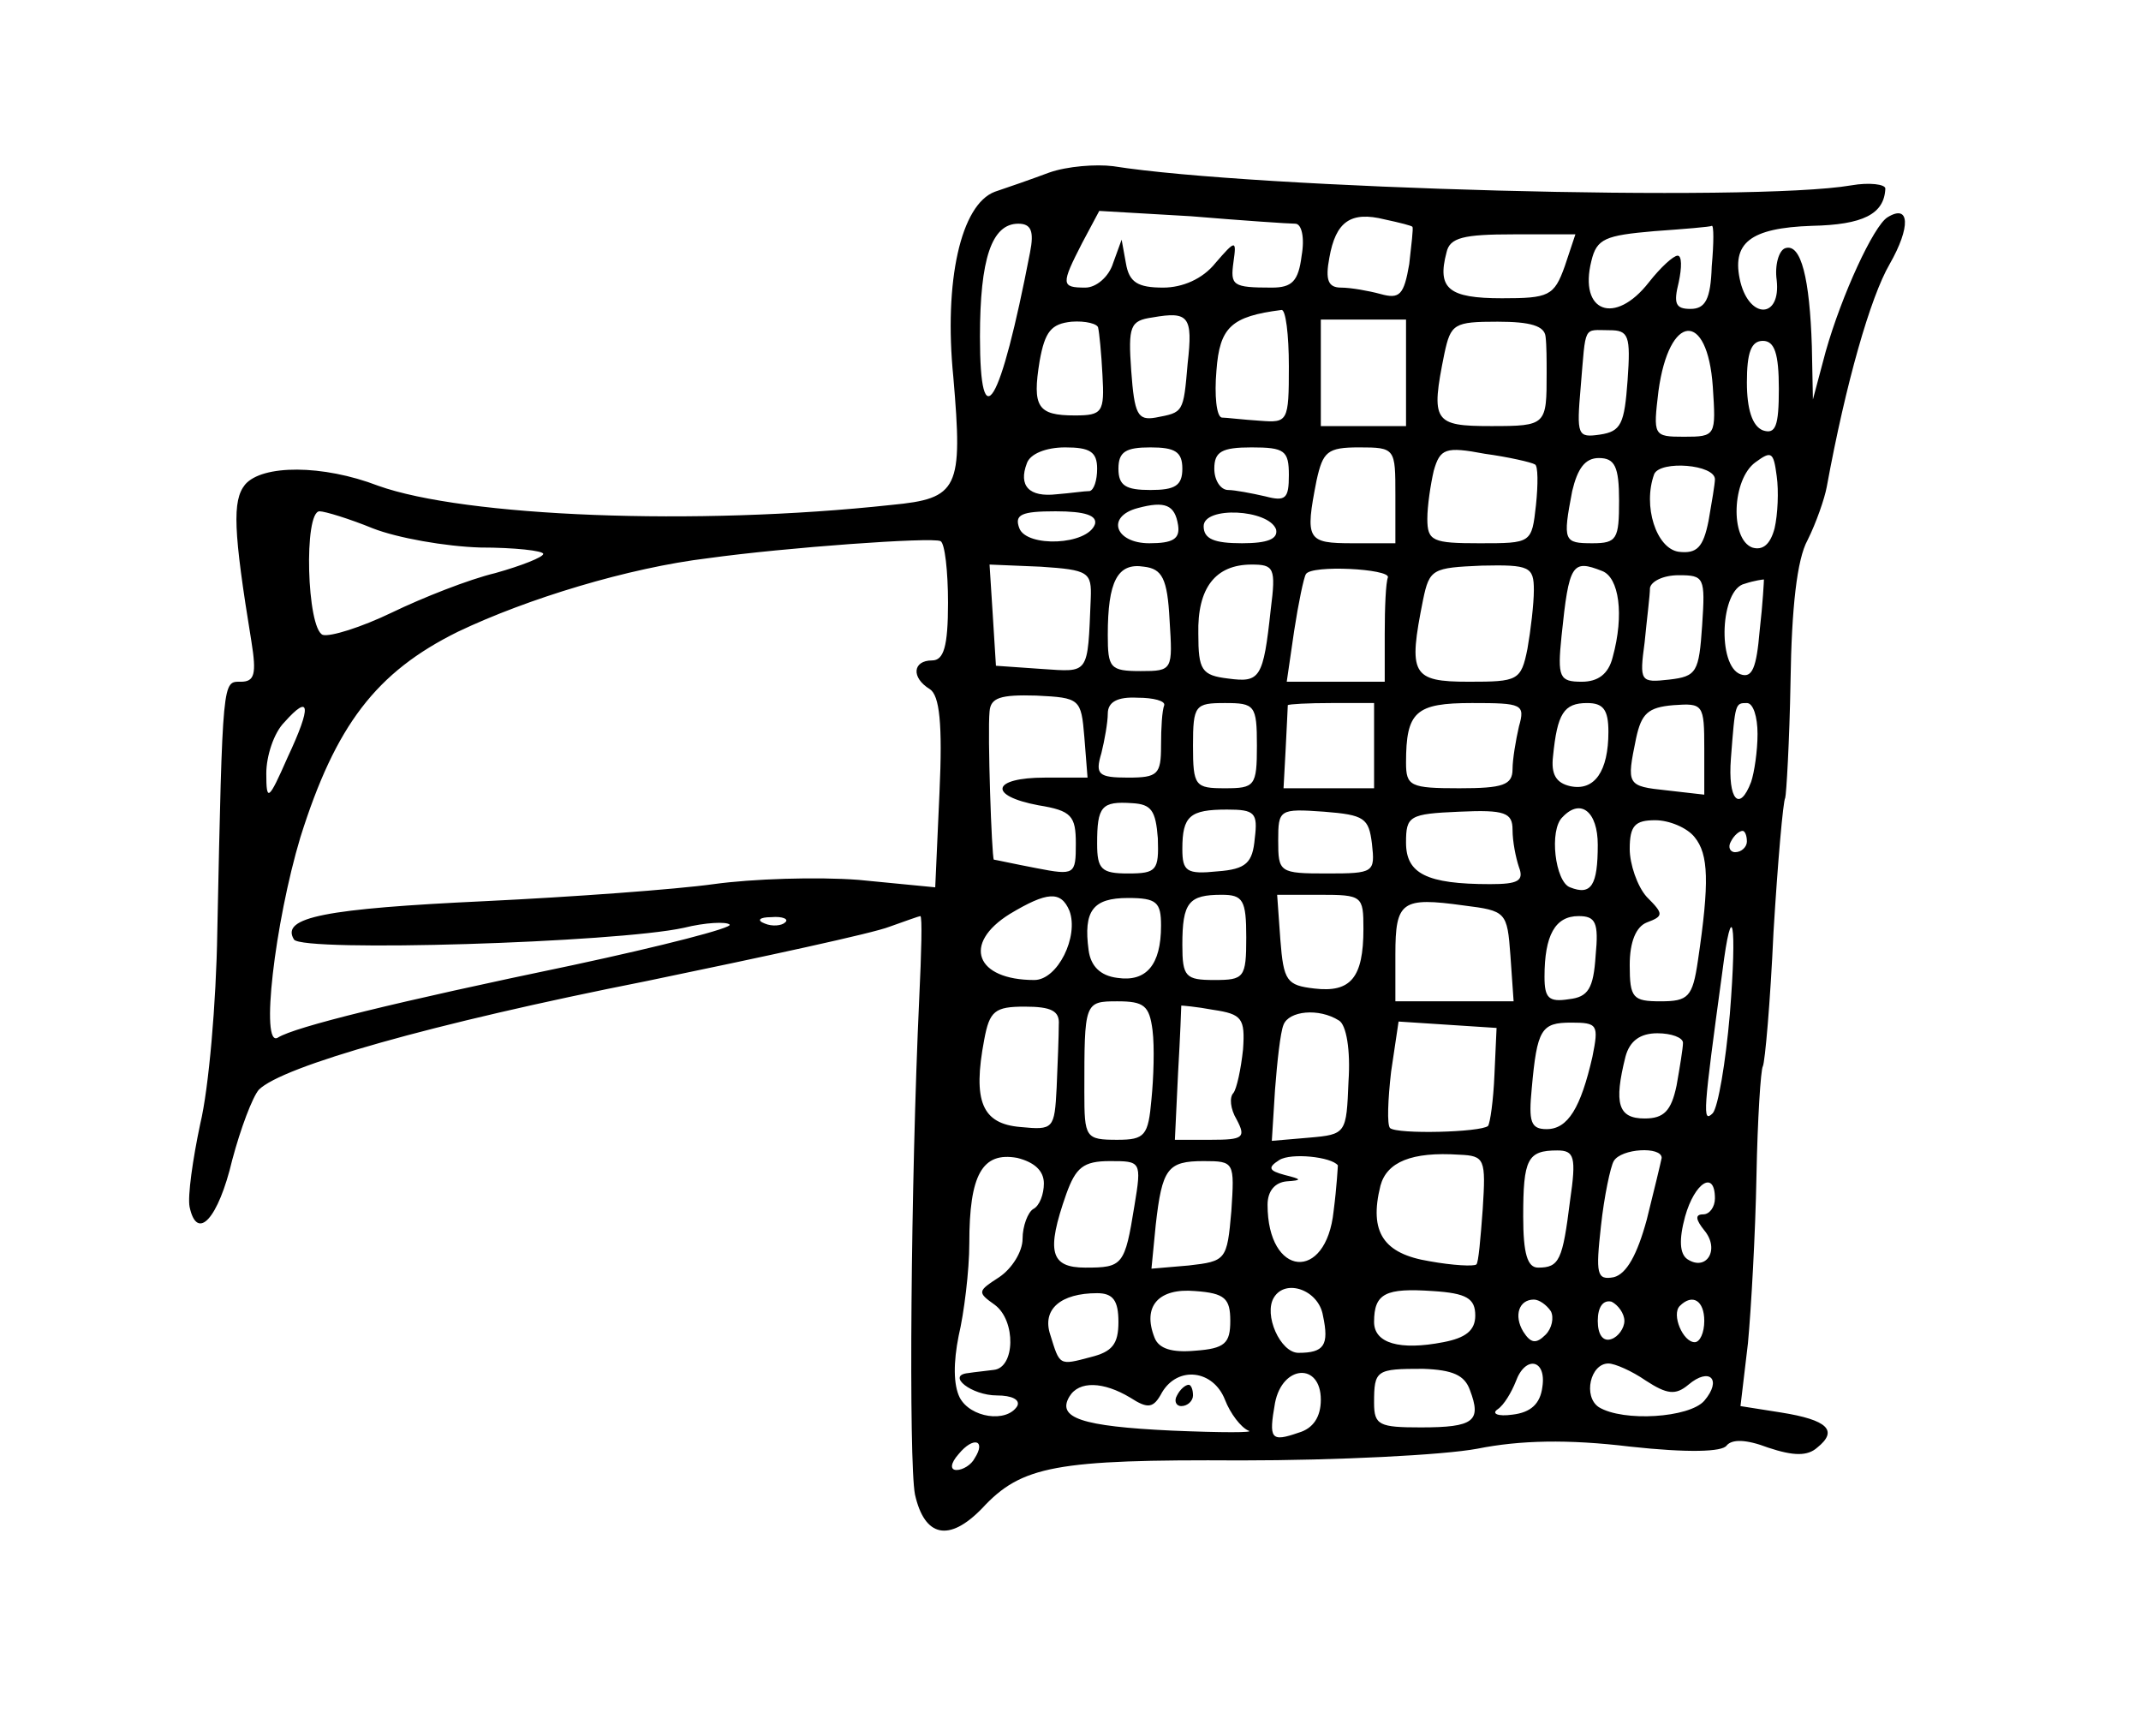 <?xml version="1.0" standalone="no"?>
<!DOCTYPE svg PUBLIC "-//W3C//DTD SVG 20010904//EN"
 "http://www.w3.org/TR/2001/REC-SVG-20010904/DTD/svg10.dtd">
<svg version="1.0" xmlns="http://www.w3.org/2000/svg"
 width="201pt" height="163pt" viewBox="0 0 201 163"
 preserveAspectRatio="xMidYMid meet">
<g transform="translate(0,163) scale(0.1,-0.1)"
fill="#000000" stroke="none">
<path d="M985 1468 c-16 -6 -39 -14 -51 -18 -32 -12 -48 -84 -39 -174 9 -105
5 -114 -58 -120 -184 -20 -401 -11 -482 18 -52 20 -109 20 -125 1 -12 -15 -11
-43 6 -147 5 -31 3 -38 -10 -38 -17 0 -17 5 -22 -235 -1 -66 -8 -147 -16 -180
-7 -33 -12 -68 -10 -78 7 -33 27 -11 40 44 8 30 19 59 25 66 22 22 162 62 364
102 111 23 213 45 228 51 14 5 28 10 29 10 2 0 1 -35 -1 -77 -8 -173 -10 -435
-4 -466 9 -40 32 -45 63 -13 37 40 69 46 243 45 90 0 190 5 222 11 40 8 85 9
143 2 55 -6 87 -5 91 1 5 6 18 6 39 -2 24 -8 37 -8 46 0 20 16 10 26 -34 33
l-38 6 7 59 c3 32 7 103 8 157 1 53 4 100 6 103 2 4 7 60 10 126 4 66 9 123
11 126 1 3 4 52 5 110 1 68 6 114 16 132 8 16 16 39 18 50 18 98 41 178 59
209 20 35 19 57 -2 44 -13 -8 -43 -73 -58 -126 l-12 -45 -1 50 c-2 63 -10 97
-25 92 -6 -2 -10 -16 -8 -30 4 -36 -25 -37 -34 -2 -9 37 9 51 67 53 48 1 68
11 69 35 0 4 -15 6 -32 3 -93 -16 -561 -3 -693 18 -16 2 -43 0 -60 -6z m231
-48 c6 0 9 -13 6 -30 -3 -24 -9 -30 -28 -30 -37 0 -39 2 -36 24 3 21 2 21 -17
-1 -12 -15 -31 -23 -49 -23 -24 0 -32 5 -35 23 l-4 22 -8 -22 c-4 -13 -16 -23
-26 -23 -23 0 -23 3 -3 42 l16 30 86 -5 c48 -4 92 -7 98 -7z m110 -3 c1 -1 -1
-17 -3 -35 -5 -29 -9 -33 -27 -28 -11 3 -28 6 -37 6 -12 0 -15 7 -11 28 6 34
20 44 52 36 14 -3 26 -6 26 -7z m-359 -24 c-28 -145 -47 -176 -47 -79 0 73 11
106 36 106 12 0 15 -7 11 -27z m640 -13 c-1 -31 -6 -40 -20 -40 -14 0 -16 5
-11 25 3 14 3 25 -1 25 -4 0 -16 -11 -27 -25 -32 -41 -66 -28 -54 20 5 21 13
24 59 28 28 2 53 4 54 5 2 1 2 -16 0 -38z m-138 0 c-10 -28 -15 -30 -59 -30
-50 0 -61 9 -52 43 3 14 16 17 63 17 l58 0 -10 -30z m-354 -91 c-4 -47 -4 -46
-30 -51 -17 -3 -20 3 -23 44 -3 42 -1 47 20 50 34 6 38 1 33 -43z m95 -3 c0
-52 -1 -53 -27 -51 -16 1 -32 3 -36 3 -5 1 -7 21 -5 44 3 41 14 51 61 57 4 1
7 -23 7 -53z m-179 36 c1 -4 3 -24 4 -44 2 -35 0 -38 -26 -38 -35 0 -40 8 -33
51 5 28 11 35 30 37 13 1 25 -2 25 -6z m289 -42 l0 -50 -40 0 -40 0 0 50 0 50
40 0 40 0 0 -50z m131 34 c1 -8 1 -23 1 -34 0 -49 0 -50 -52 -50 -54 0 -57 4
-44 68 6 28 9 30 50 30 31 0 44 -4 45 -14z m77 -41 c-3 -41 -6 -48 -26 -51
-21 -3 -22 -1 -18 45 5 59 2 53 27 53 18 0 20 -5 17 -47z m80 -6 c3 -46 3 -47
-27 -47 -29 0 -29 1 -24 43 10 73 46 76 51 4z m62 -2 c0 -35 -3 -43 -15 -39
-10 4 -15 20 -15 45 0 28 4 39 15 39 11 0 15 -12 15 -45z m-640 -75 c0 -11 -3
-20 -7 -21 -5 0 -18 -2 -31 -3 -26 -3 -36 8 -28 29 3 9 18 15 36 15 23 0 30
-4 30 -20z m80 0 c0 -16 -7 -20 -30 -20 -23 0 -30 4 -30 20 0 16 7 20 30 20
23 0 30 -4 30 -20z m100 -6 c0 -22 -3 -25 -22 -20 -13 3 -29 6 -35 6 -7 0 -13
9 -13 20 0 16 7 20 35 20 31 0 35 -3 35 -26z m100 -19 l0 -45 -40 0 c-43 0
-45 3 -34 59 6 27 10 31 40 31 34 0 34 -1 34 -45z m131 29 c3 -1 3 -19 1 -38
-4 -36 -4 -36 -53 -36 -44 0 -49 2 -49 23 0 12 3 32 6 45 6 21 11 23 48 16 22
-3 44 -8 47 -10z m225 -60 c-4 -15 -11 -21 -21 -18 -21 8 -19 64 3 80 15 11
17 10 20 -13 2 -14 1 -36 -2 -49z m-146 26 c0 -36 -2 -40 -25 -40 -27 0 -28 2
-19 49 5 21 12 31 25 31 15 0 19 -8 19 -40z m90 20 c0 -4 -3 -22 -6 -39 -5
-25 -11 -31 -28 -29 -21 3 -34 43 -23 73 6 13 57 9 57 -5z m-504 -43 c2 -13
-5 -17 -27 -17 -32 0 -41 25 -11 33 26 7 35 3 38 -16z m-756 -3 c23 -9 68 -17
101 -18 32 0 59 -3 59 -6 0 -3 -20 -11 -45 -18 -25 -6 -68 -23 -97 -37 -29
-14 -58 -23 -65 -21 -15 6 -18 116 -3 116 5 0 28 -7 50 -16z m678 4 c-7 -20
-64 -22 -71 -4 -5 13 2 16 34 16 28 0 39 -4 37 -12z m170 -5 c2 -9 -8 -13 -32
-13 -26 0 -36 4 -36 16 0 19 61 16 68 -3z m-308 -69 c0 -41 -4 -54 -15 -54
-18 0 -20 -16 -2 -27 9 -6 12 -32 9 -97 l-4 -89 -72 7 c-39 3 -100 1 -136 -4
-36 -5 -132 -12 -215 -16 -149 -7 -192 -15 -179 -36 8 -12 302 -3 366 11 20 5
40 6 43 3 3 -3 -63 -20 -147 -38 -168 -35 -261 -58 -277 -68 -17 -11 -3 108
21 188 33 105 71 155 148 193 65 31 160 60 235 69 72 10 210 20 218 16 4 -2 7
-28 7 -58z m134 4 c-3 -72 -1 -69 -46 -66 l-43 3 -3 48 -3 47 48 -2 c45 -3 48
-5 47 -30z m74 -20 c3 -47 3 -48 -27 -48 -29 0 -31 3 -31 34 0 50 9 68 34 64
17 -2 22 -11 24 -50z m95 10 c-7 -65 -10 -69 -40 -65 -25 3 -28 8 -28 42 -1
43 16 65 50 65 21 0 23 -3 18 -42z m110 30 c-2 -5 -3 -28 -3 -53 l0 -45 -46 0
-46 0 7 48 c4 26 9 50 11 53 5 9 79 5 77 -3z m137 -12 c0 -13 -3 -38 -6 -55
-6 -30 -9 -31 -55 -31 -54 0 -57 7 -43 77 6 29 9 30 55 32 45 1 49 -1 49 -23z
m64 18 c16 -6 21 -41 10 -81 -4 -16 -14 -23 -29 -23 -21 0 -23 4 -19 43 7 68
10 72 38 61z m94 -51 c-3 -44 -5 -48 -31 -51 -27 -3 -28 -2 -23 35 2 21 5 44
5 51 1 6 12 12 27 12 24 0 25 -2 22 -47z m54 -5 c-3 -35 -7 -45 -18 -41 -22 8
-19 80 4 85 9 3 17 4 18 4 0 -1 -1 -22 -4 -48z m-634 -100 l3 -38 -40 0 c-50
0 -54 -17 -6 -26 31 -5 35 -10 35 -36 0 -29 -1 -30 -37 -23 -21 4 -39 8 -40 8
-2 3 -6 119 -4 139 1 13 10 16 44 15 41 -2 42 -3 45 -39z m75 30 c-2 -5 -3
-21 -3 -38 0 -27 -3 -30 -31 -30 -28 0 -31 3 -25 23 3 12 6 29 6 37 0 11 9 16
28 15 15 0 26 -3 25 -7z m-823 -49 c-18 -41 -20 -42 -20 -15 0 16 7 38 17 48
24 27 26 16 3 -33z m910 11 c0 -38 -2 -40 -30 -40 -28 0 -30 2 -30 40 0 38 2
40 30 40 28 0 30 -2 30 -40z m110 0 l0 -40 -42 0 -43 0 2 37 c1 21 2 39 2 41
1 1 19 2 41 2 l40 0 0 -40z m136 18 c-3 -13 -6 -31 -6 -40 0 -15 -9 -18 -50
-18 -46 0 -50 2 -50 24 0 48 9 56 62 56 47 0 50 -1 44 -22z m84 -5 c0 -37 -13
-56 -36 -51 -13 3 -18 11 -16 28 4 40 10 50 32 50 15 0 20 -6 20 -27z m90 -16
l0 -43 -35 4 c-38 4 -38 5 -29 49 5 23 11 29 35 31 28 2 29 1 29 -41z m50 14
c0 -16 -3 -36 -6 -45 -11 -29 -22 -17 -19 22 4 52 4 52 15 52 6 0 10 -13 10
-29z m-563 -98 c1 -30 -1 -33 -28 -33 -25 0 -29 4 -29 28 0 35 4 40 33 38 18
-1 22 -7 24 -33z m91 0 c-2 -23 -8 -29 -35 -31 -29 -3 -33 0 -33 21 0 31 7 37
42 37 26 0 29 -3 26 -27z m110 -5 c3 -27 2 -28 -42 -28 -45 0 -46 1 -46 31 0
29 1 30 43 27 38 -3 42 -6 45 -30z m132 13 c0 -11 3 -26 6 -35 5 -13 -1 -16
-27 -16 -60 0 -79 10 -79 39 0 25 3 27 50 29 43 2 50 -1 50 -17z m80 -14 c0
-38 -6 -48 -26 -40 -14 5 -20 54 -7 66 17 18 33 5 33 -26z m91 7 c13 -16 14
-42 3 -116 -5 -34 -9 -38 -35 -38 -26 0 -29 3 -29 34 0 22 6 36 16 40 16 6 16
8 0 24 -9 10 -16 31 -16 45 0 22 5 27 24 27 13 0 30 -7 37 -16z m49 -4 c0 -5
-5 -10 -11 -10 -5 0 -7 5 -4 10 3 6 8 10 11 10 2 0 4 -4 4 -10z m-636 -65 c9
-24 -11 -65 -33 -65 -55 0 -68 34 -23 62 35 21 48 22 56 3z m86 -14 c0 -37
-14 -53 -41 -49 -16 2 -25 11 -27 26 -5 37 4 49 37 49 27 0 31 -4 31 -26z m80
-11 c0 -38 -2 -40 -30 -40 -27 0 -30 3 -30 33 0 40 6 47 37 47 20 0 23 -5 23
-40z m110 8 c0 -46 -12 -60 -46 -56 -26 3 -29 7 -32 46 l-3 42 40 0 c40 0 41
-1 41 -32z m138 -25 l3 -43 -55 0 -56 0 0 44 c0 50 6 54 64 46 40 -5 41 -6 44
-47z m-681 31 c-3 -3 -12 -4 -19 -1 -8 3 -5 6 6 6 11 1 17 -2 13 -5z m761 -31
c-2 -31 -7 -39 -25 -41 -19 -3 -23 1 -23 21 0 39 10 57 32 57 16 0 19 -6 16
-37z m126 -55 c-4 -46 -11 -87 -16 -93 -10 -10 -9 1 9 133 9 71 14 47 7 -40z
m-630 -10 c0 -10 -1 -36 -2 -59 -2 -39 -3 -40 -34 -37 -36 3 -45 24 -34 82 5
27 10 31 38 31 25 0 33 -4 32 -17z m88 -5 c2 -16 1 -45 -1 -65 -3 -34 -6 -38
-32 -38 -30 0 -31 2 -31 45 0 84 0 85 31 85 25 0 30 -4 33 -27z m85 -18 c-2
-19 -6 -37 -9 -41 -4 -4 -3 -15 3 -25 9 -17 6 -19 -24 -19 l-34 0 3 63 c2 34
3 62 3 63 1 0 14 -1 30 -4 27 -4 30 -8 28 -37z m90 27 c7 -4 11 -28 9 -57 -2
-49 -2 -50 -37 -53 l-35 -3 3 48 c2 26 5 54 8 61 5 13 33 16 52 4z m146 -51
c-1 -24 -4 -45 -6 -48 -7 -6 -85 -8 -92 -2 -3 3 -2 27 1 53 l7 47 46 -3 46 -3
-2 -44z m92 17 c-11 -48 -23 -68 -43 -68 -15 0 -17 7 -14 38 5 56 9 62 37 62
25 0 26 -2 20 -32z m85 13 c0 -5 -3 -23 -6 -40 -5 -24 -12 -31 -30 -31 -25 0
-29 14 -18 58 4 15 14 22 30 22 13 0 24 -4 24 -9z m-600 -132 c0 -10 -4 -21
-10 -24 -5 -3 -10 -16 -10 -28 0 -12 -10 -28 -22 -36 -20 -13 -21 -14 -4 -26
20 -15 19 -59 -1 -61 -7 -1 -18 -2 -24 -3 -21 -2 3 -21 27 -21 14 0 22 -4 19
-10 -10 -16 -44 -11 -54 8 -6 12 -6 33 -1 58 5 21 10 61 10 87 0 64 12 86 45
80 16 -4 25 -12 25 -24z m276 17 c0 0 -1 -20 -4 -43 -7 -67 -62 -62 -62 6 0
13 7 21 18 22 15 1 14 2 -2 6 -15 4 -16 7 -5 14 11 7 49 3 55 -5z m136 -41
c-2 -27 -4 -51 -6 -52 -2 -2 -22 -1 -44 3 -43 7 -57 27 -46 71 6 22 29 32 74
29 24 -1 25 -4 22 -51z m82 8 c-7 -56 -10 -63 -30 -63 -10 0 -14 13 -14 48 0
54 4 62 32 62 16 0 18 -6 12 -47z m86 40 c-1 -5 -7 -30 -14 -58 -9 -33 -19
-51 -31 -54 -16 -3 -17 3 -12 48 3 28 9 56 12 61 7 12 45 14 45 3z m-495 -45
c-9 -56 -11 -58 -46 -58 -33 0 -37 15 -18 69 9 25 16 31 41 31 29 0 30 0 23
-42z m91 -5 c-4 -46 -5 -47 -40 -51 l-35 -3 4 41 c6 53 11 60 45 60 29 0 29
-1 26 -47z m454 12 c0 -8 -5 -15 -11 -15 -8 0 -7 -5 1 -15 15 -18 2 -39 -16
-27 -7 5 -8 18 -2 40 9 32 28 44 28 17z m-560 -116 c0 -21 -6 -28 -26 -33 -30
-8 -29 -8 -38 21 -8 24 10 39 44 39 15 0 20 -7 20 -27z m105 1 c0 -21 -5 -26
-33 -28 -22 -2 -34 2 -38 12 -12 30 4 47 38 44 28 -2 33 -7 33 -28z m87 5 c6
-28 1 -35 -23 -35 -17 0 -33 36 -23 52 11 18 42 7 46 -17z m143 0 c0 -14 -9
-21 -30 -25 -41 -8 -65 -1 -65 19 0 27 11 32 55 29 32 -2 40 -7 40 -23z m71 4
c3 -6 1 -16 -5 -22 -9 -9 -14 -8 -21 3 -9 15 -4 30 10 30 5 0 12 -5 16 -11z
m69 -9 c0 -7 -6 -15 -12 -17 -8 -3 -13 4 -13 17 0 13 5 20 13 18 6 -3 12 -11
12 -18z m75 0 c0 -11 -4 -20 -9 -20 -11 0 -22 26 -14 34 12 12 23 5 23 -14z
m-220 -65 c11 -29 4 -35 -46 -35 -39 0 -44 2 -44 23 0 31 2 32 46 32 28 -1 39
-6 44 -20z m68 3 c-2 -16 -11 -24 -28 -26 -14 -2 -20 1 -14 5 6 4 13 16 17 26
9 25 29 21 25 -5z m97 6 c20 -13 28 -14 40 -4 20 17 32 5 15 -15 -14 -16 -76
-20 -99 -6 -15 10 -8 41 9 41 6 0 22 -7 35 -16z m-395 -18 c5 -13 15 -26 22
-29 7 -2 -25 -2 -72 0 -85 4 -108 12 -96 32 9 15 32 14 57 -1 17 -11 22 -10
30 5 15 25 48 21 59 -7z m90 0 c0 -16 -7 -27 -21 -31 -26 -9 -28 -6 -22 28 7
36 43 38 43 3z m-325 -55 c-3 -6 -11 -11 -17 -11 -6 0 -6 6 2 15 14 17 26 13
15 -4z"/>
<path d="M1105 320 c-3 -5 -1 -10 4 -10 6 0 11 5 11 10 0 6 -2 10 -4 10 -3 0
-8 -4 -11 -10z"/>
</g>
</svg>
